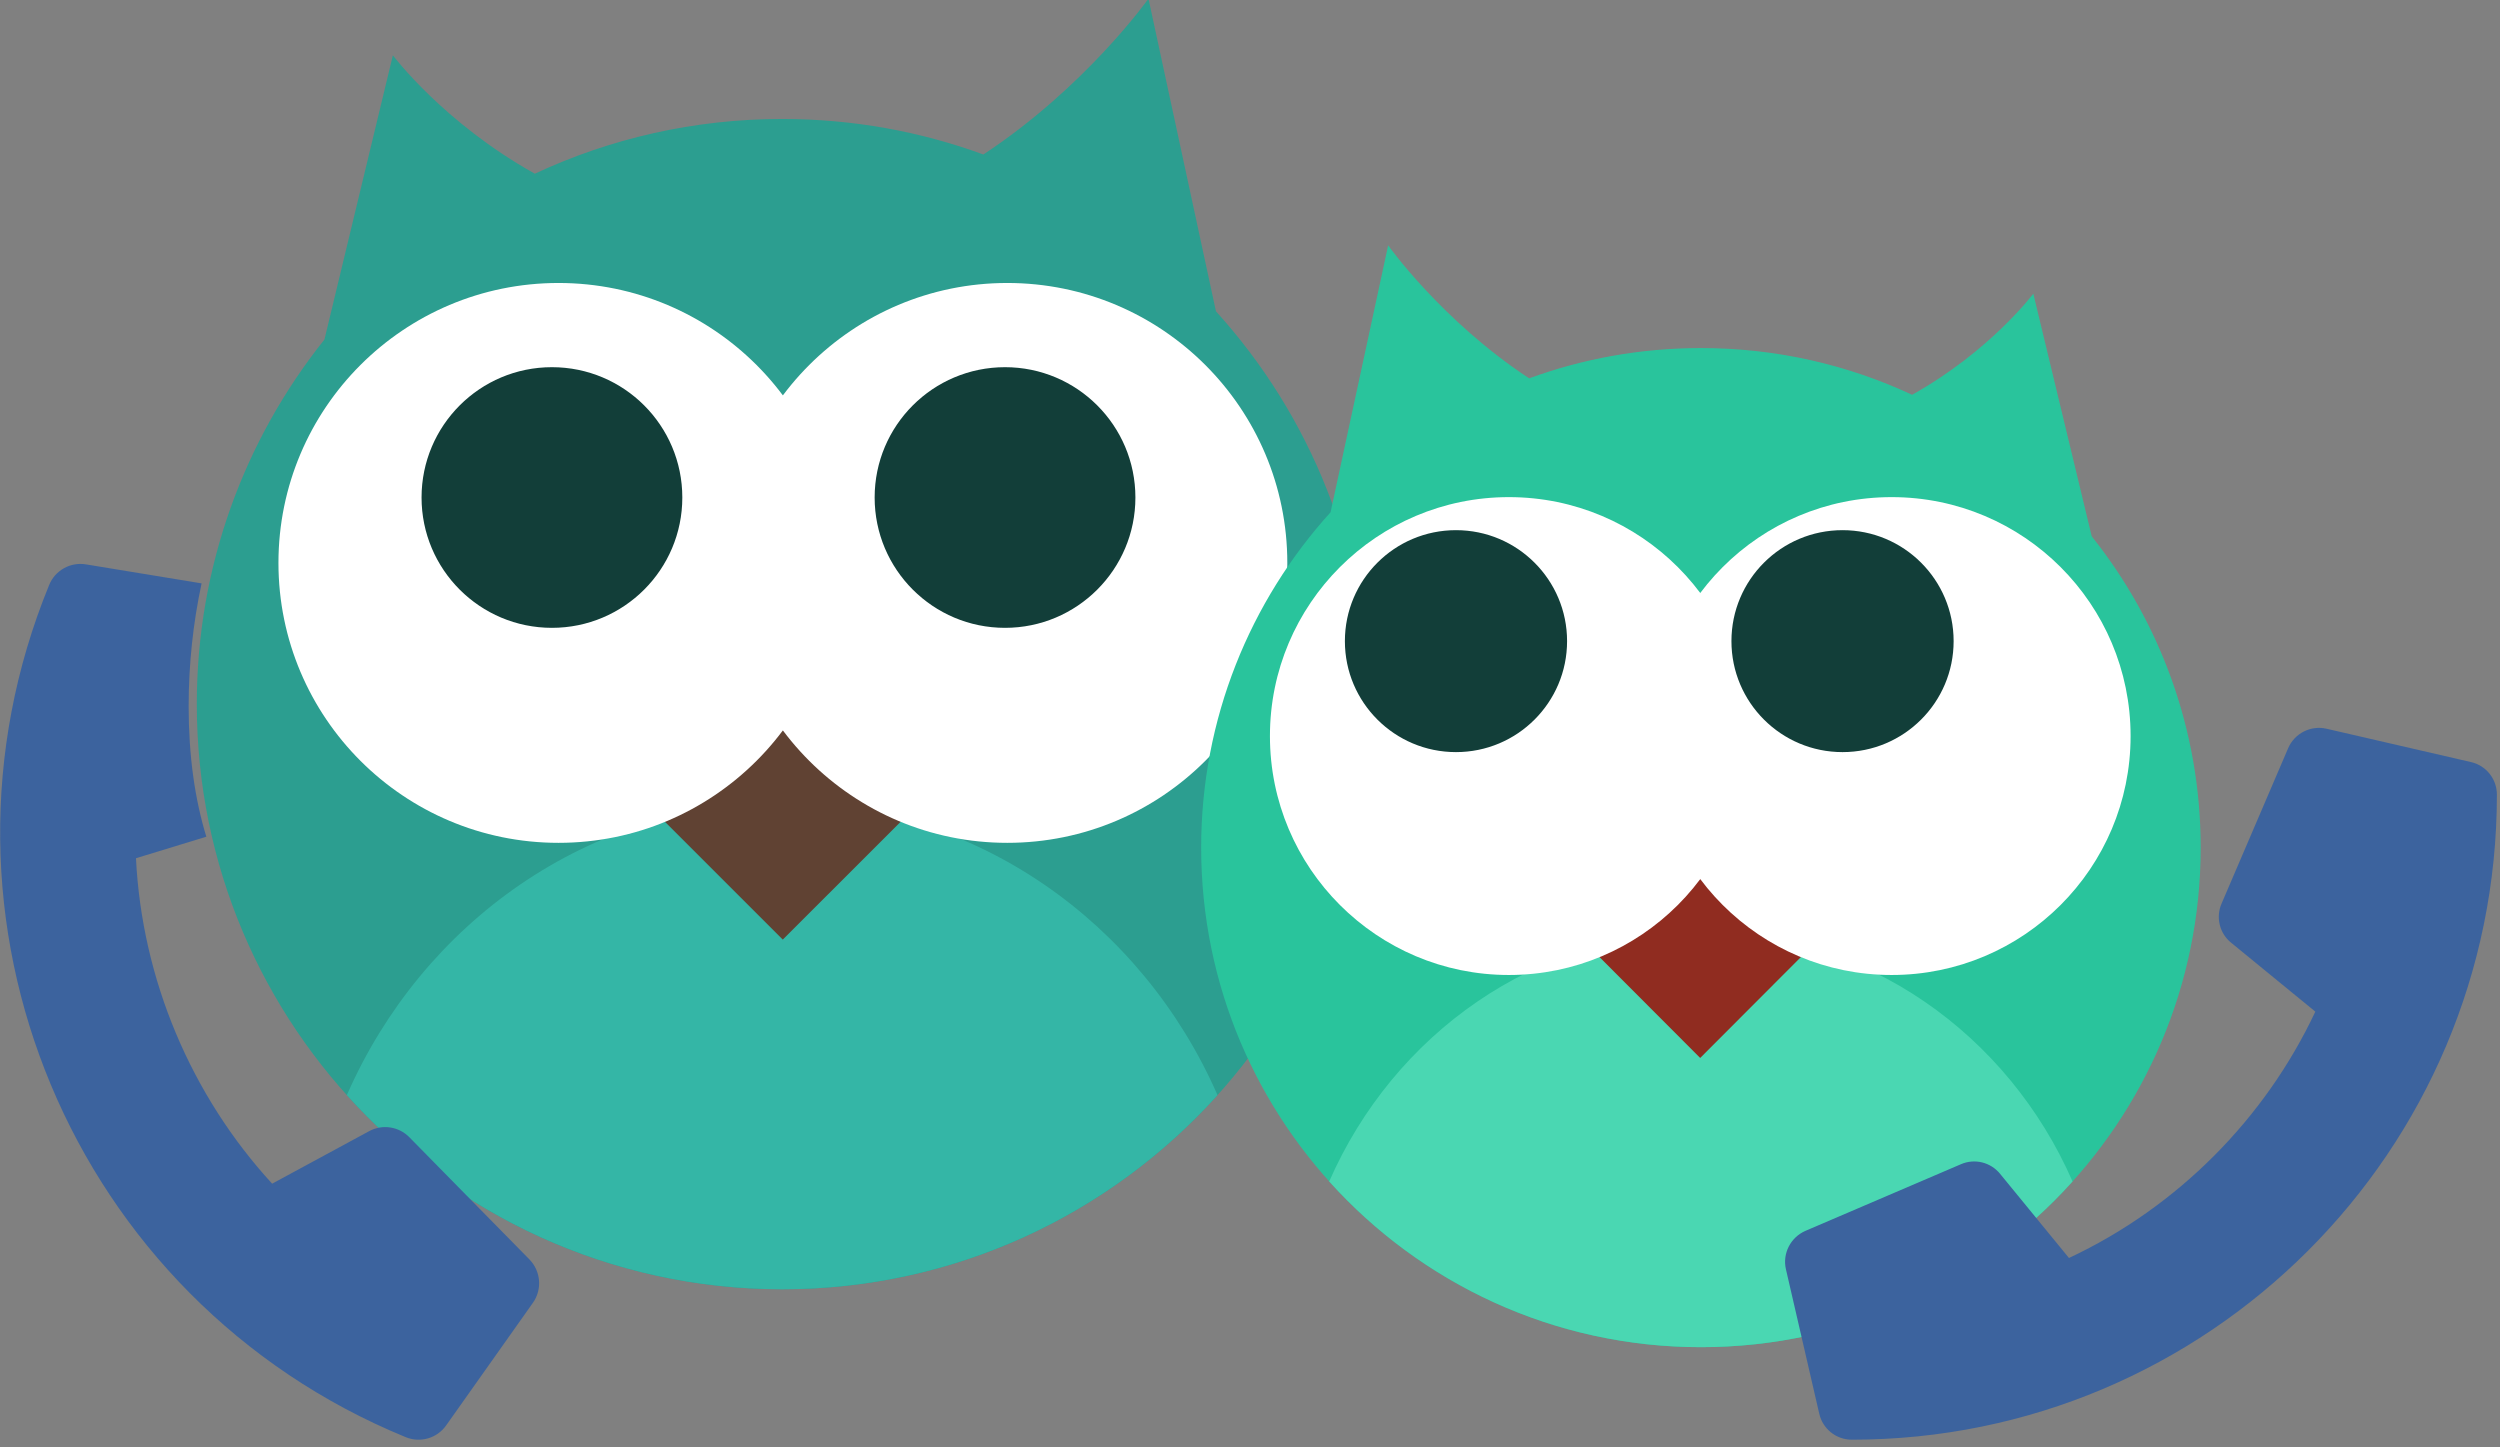 <svg viewBox="0 0 330 191" xmlns="http://www.w3.org/2000/svg" fill-rule="evenodd" clip-rule="evenodd" stroke-linejoin="round" stroke-miterlimit="1.414"><rect x="0" y="0" width="330" height="191" fill="#808080" stroke="none"/><g transform="matrix(1.143 0 0 .734 -8703.785 -231.6)"><g id="owl1" transform="matrix(.875 0 0 1.362 3100.59 -476.423)"><path d="M427.025 131.061c39.466 43.538 63.524 101.298 63.524 164.633 0 135.37-109.904 245.274-245.275 245.274S-.001 431.064-.001 295.694c0-57.768 20.014-110.898 53.481-152.829L82.154 23.726s21.111 28.222 59.477 49.635c31.49-14.718 66.614-22.942 103.643-22.942 29.61 0 58.002 5.258 84.291 14.891C372.472 37.037 398.75 0 398.75 0l28.275 131.061z" fill="#2c9e90" transform="translate(5185.14 581.291) scale(.315)"/><path d="M62.87 459.603C94.453 387.389 164.285 337.15 245.274 337.15c80.989 0 150.821 50.239 182.403 122.453-44.912 49.94-110.017 81.365-182.403 81.365-72.387 0-137.491-31.425-182.404-81.365z" fill="#34b6a6" transform="translate(5185.14 581.291) scale(.315)"/><path fill="#604233" d="M564.142 777.347h100.095v100.095H564.142z" transform="rotate(45 2217.847 6590.768) scale(.315)"/><circle cx="1107.35" cy="613.196" r="101.822" fill="#fff" transform="matrix(.363 0 0 .363 4830.91 433.2)"/><circle cx="1107.35" cy="613.196" r="101.822" fill="#fff" transform="matrix(.363 0 0 .363 4890.14 433.2)"/><circle cx="1107.35" cy="613.196" r="101.822" fill="#123e39" id="eyeLidR" transform="matrix(.169 0 0 .169 5104.67 543.525)"/><circle cx="1107.35" cy="613.196" r="101.822" fill="#123e39" id="eyeLidL" transform="matrix(.169 0 0 .169 5044.87 543.525)"/></g></g><g transform="matrix(1.143 0 0 .734 -8703.785 -231.6)"><g id="owl3"><path d="M1404.7 3855.12l7.6-35.24s7.07 9.96 18.61 17.56c7.07-2.59 14.71-4 22.67-4 9.96 0 19.4 2.21 27.87 6.17 10.32-5.76 16-13.35 16-13.35l7.71 32.04c9 11.28 14.38 25.57 14.38 41.1 0 36.41-29.56 65.96-65.96 65.96-36.41 0-65.96-29.55-65.96-65.96 0-17.03 6.47-32.57 17.08-44.28z" fill="#29c49c" transform="matrix(.875 0 0 1.362 6539.409 -4843.02)"/><path d="M1404.52 3943.48c8.5-19.42 27.28-32.93 49.06-32.93s40.56 13.51 49.05 32.93c-12.07 13.43-29.58 21.88-49.05 21.88s-36.98-8.45-49.06-21.88z" fill="#4ad7b2" transform="matrix(.875 0 0 1.362 6539.409 -4843.02)"/><path fill="#902c20" d="M564.142 777.347h100.095v100.095H564.142z" transform="matrix(-.166 .259 .166 .259 7775.815 106.496)"/><circle cx="1107.35" cy="613.196" r="101.822" fill="#fff" transform="matrix(-.271 0 0 .422 8133.411 189.132)"/><circle cx="1107.35" cy="613.196" r="101.822" fill="#fff" transform="matrix(-.271 0 0 .422 8089.205 189.132)"/><circle cx="1107.35" cy="613.196" r="101.822" fill="#123e39" transform="matrix(-.126 0 0 .196 7922.531 310.645)"/><circle cx="1107.35" cy="613.196" r="101.822" fill="#123e39" transform="matrix(-.126 0 0 .196 7967.172 310.645)"/></g></g><path d="M27.236 110.446l-9.287 2.84c.79 16.05 7.325 31.36 17.974 42.96l12.801-6.93c1.737-.95 3.911-.62 5.3.79l15.873 16.15c1.498 1.54 1.695 3.95.451 5.71l-11.458 16.19c-1.199 1.7-3.409 2.34-5.335 1.55-44.101-18.09-65.121-68.46-47.065-112.49.796-1.95 2.814-3.05 4.847-2.72l15.272 2.51c-1.118 5.23-1.706 10.65-1.706 16.22 0 6.52.809 12.23 2.333 17.22zM326.178 100.595l-19.086-4.404c-2.074-.477-4.203.606-5.047 2.551l-8.809 20.554c-.771 1.798-.257 3.909 1.266 5.138l11.121 9.102c-6.607 14.076-18.15 25.784-32.519 32.519l-9.102-11.121c-1.248-1.523-3.34-2.037-5.138-1.266l-20.554 8.809c-1.964.863-3.046 2.991-2.569 5.065l4.404 19.086c.459 1.982 2.221 3.413 4.294 3.413 46.998 0 85.151-38.079 85.151-85.151 0-2.055-1.413-3.835-3.413-4.294z" fill="#3c639e" fill-rule="nonzero"/></svg>